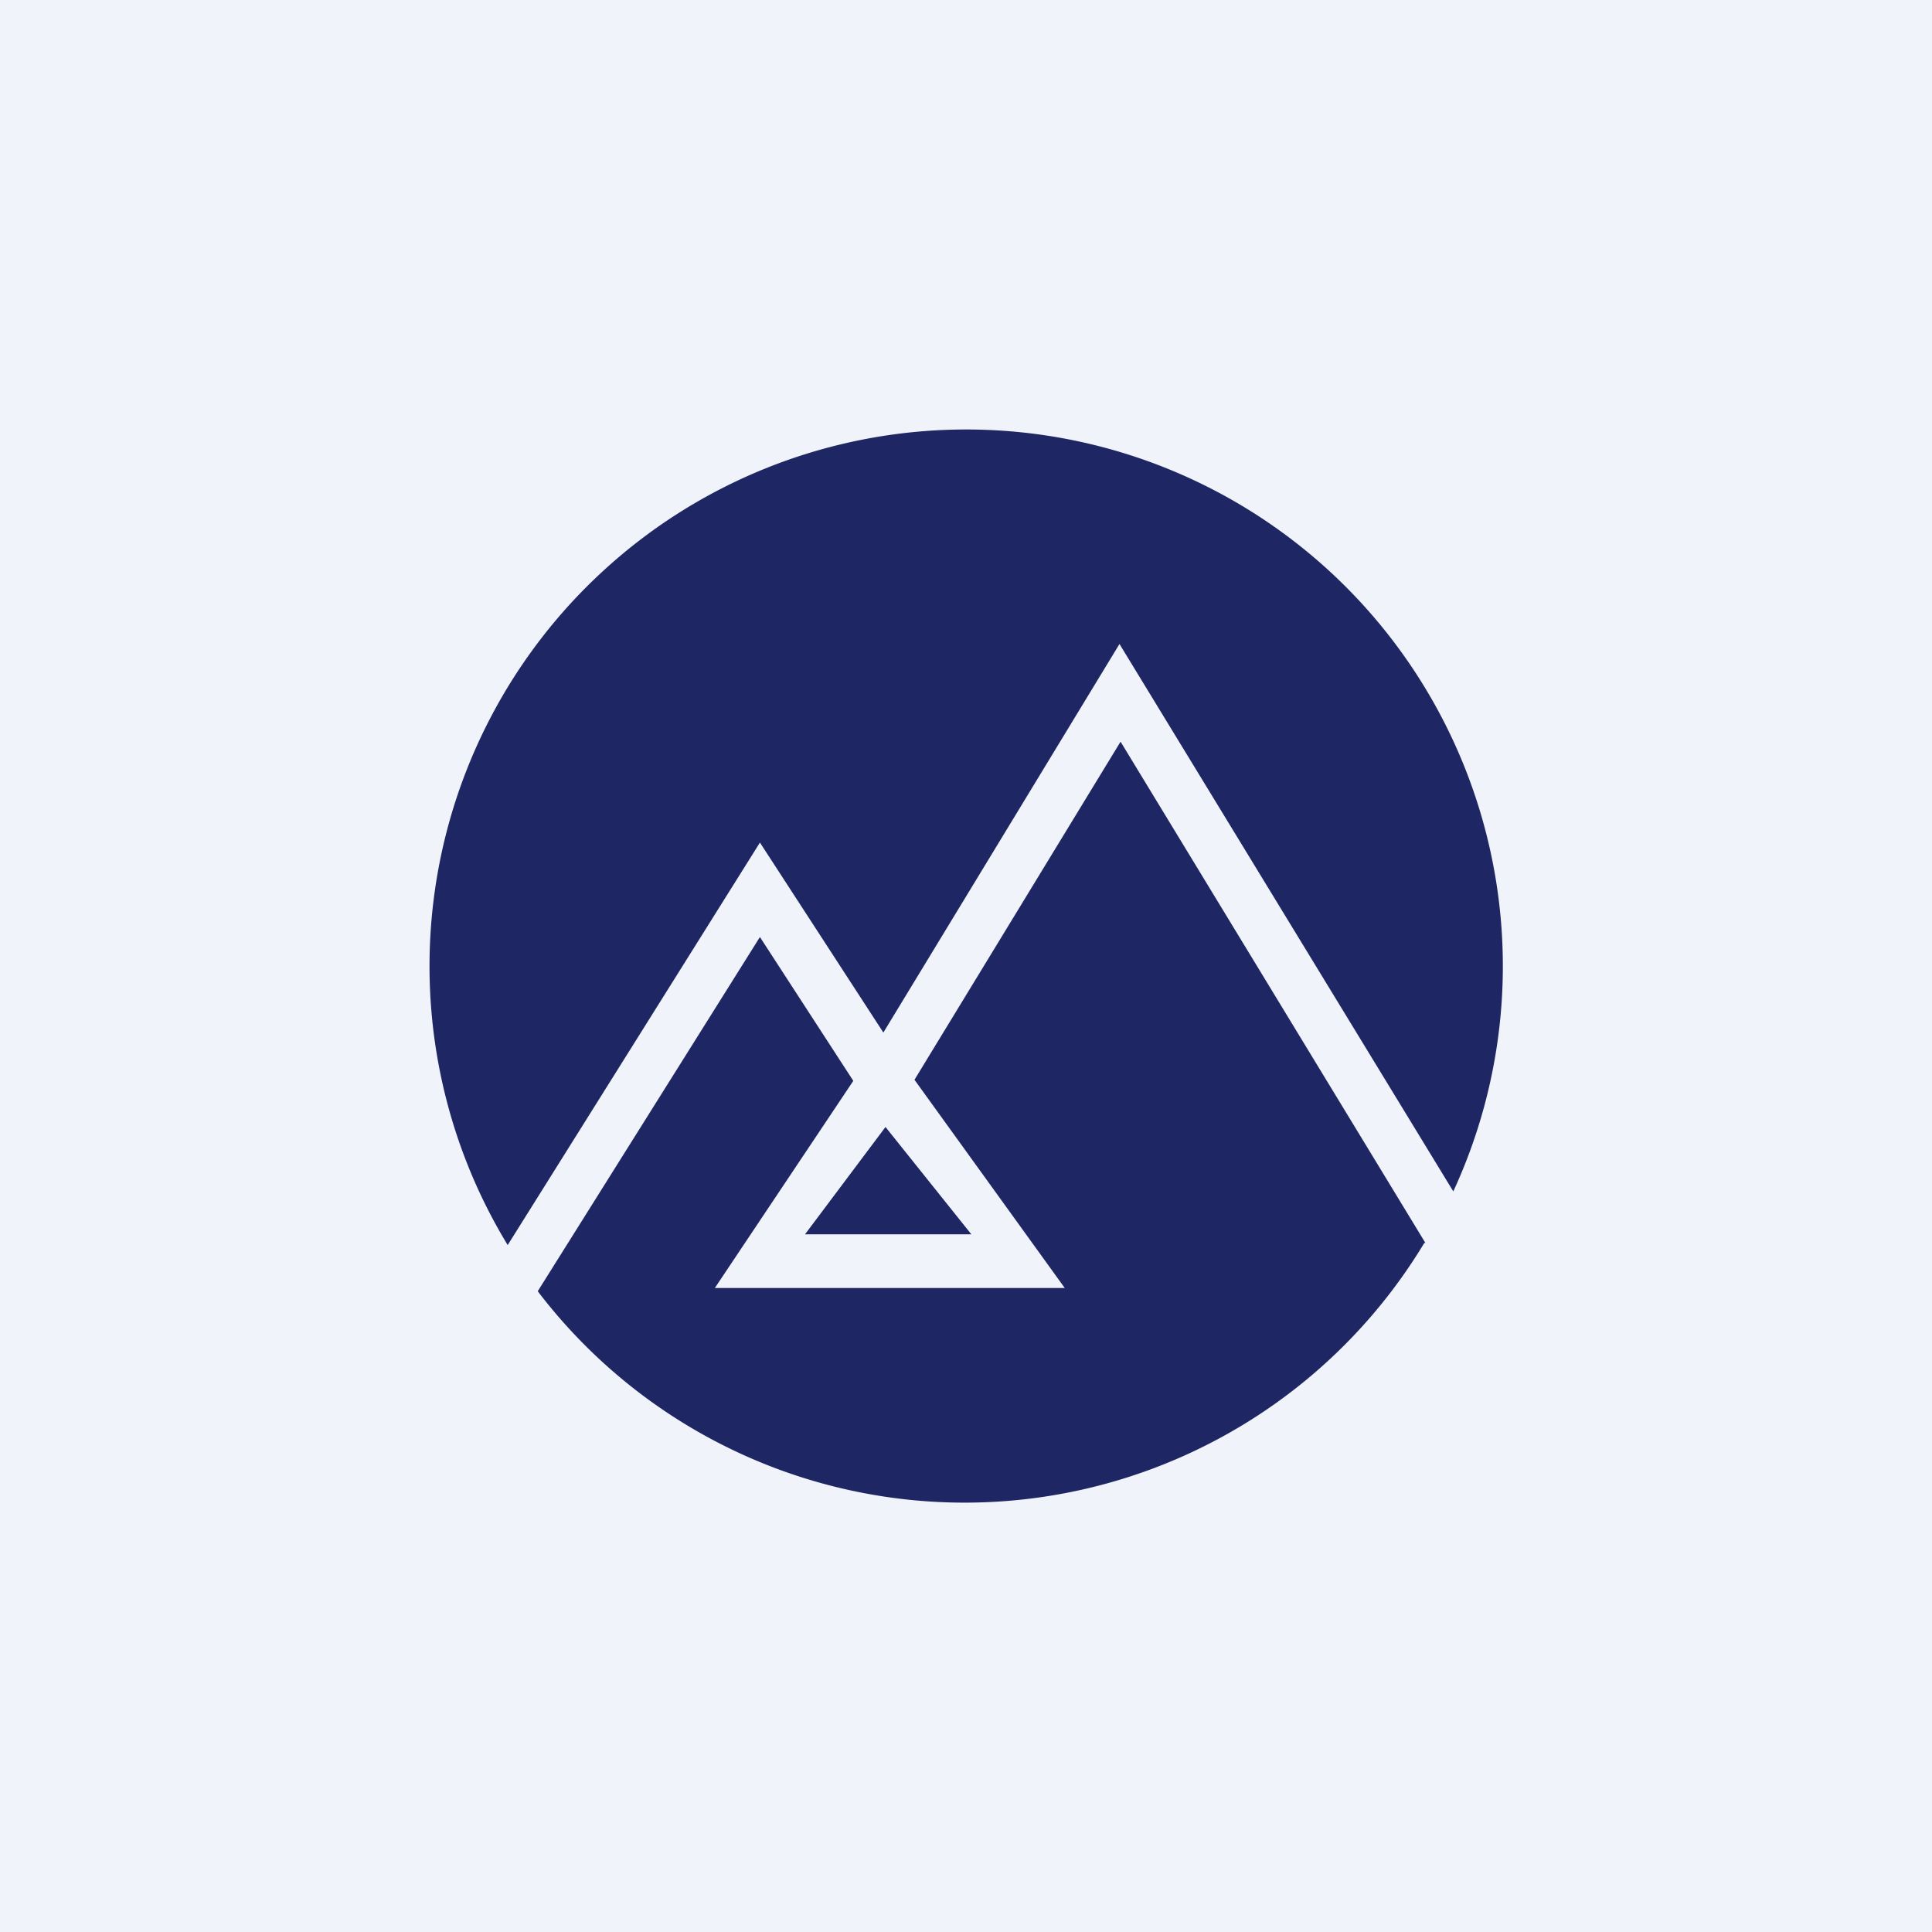 <!-- by TradingView --><svg width="18" height="18" viewBox="0 0 18 18" xmlns="http://www.w3.org/2000/svg"><path fill="#F0F3FA" d="M0 0h18v18H0z"/><path d="M13.54 11.1a5 5 0 1 0-8.81.5l2.35-3.75 1.15 1.77L10.43 6l3.11 5.1Zm-.26.48-2.84-4.67-1.92 3.15L9.92 12H6.66l1.29-1.93-.87-1.34-2.07 3.3a5 5 0 0 0 8.26-.45ZM7.5 11.5l.75-1 .8 1H7.5Z" fill="#1E2763"/></svg>